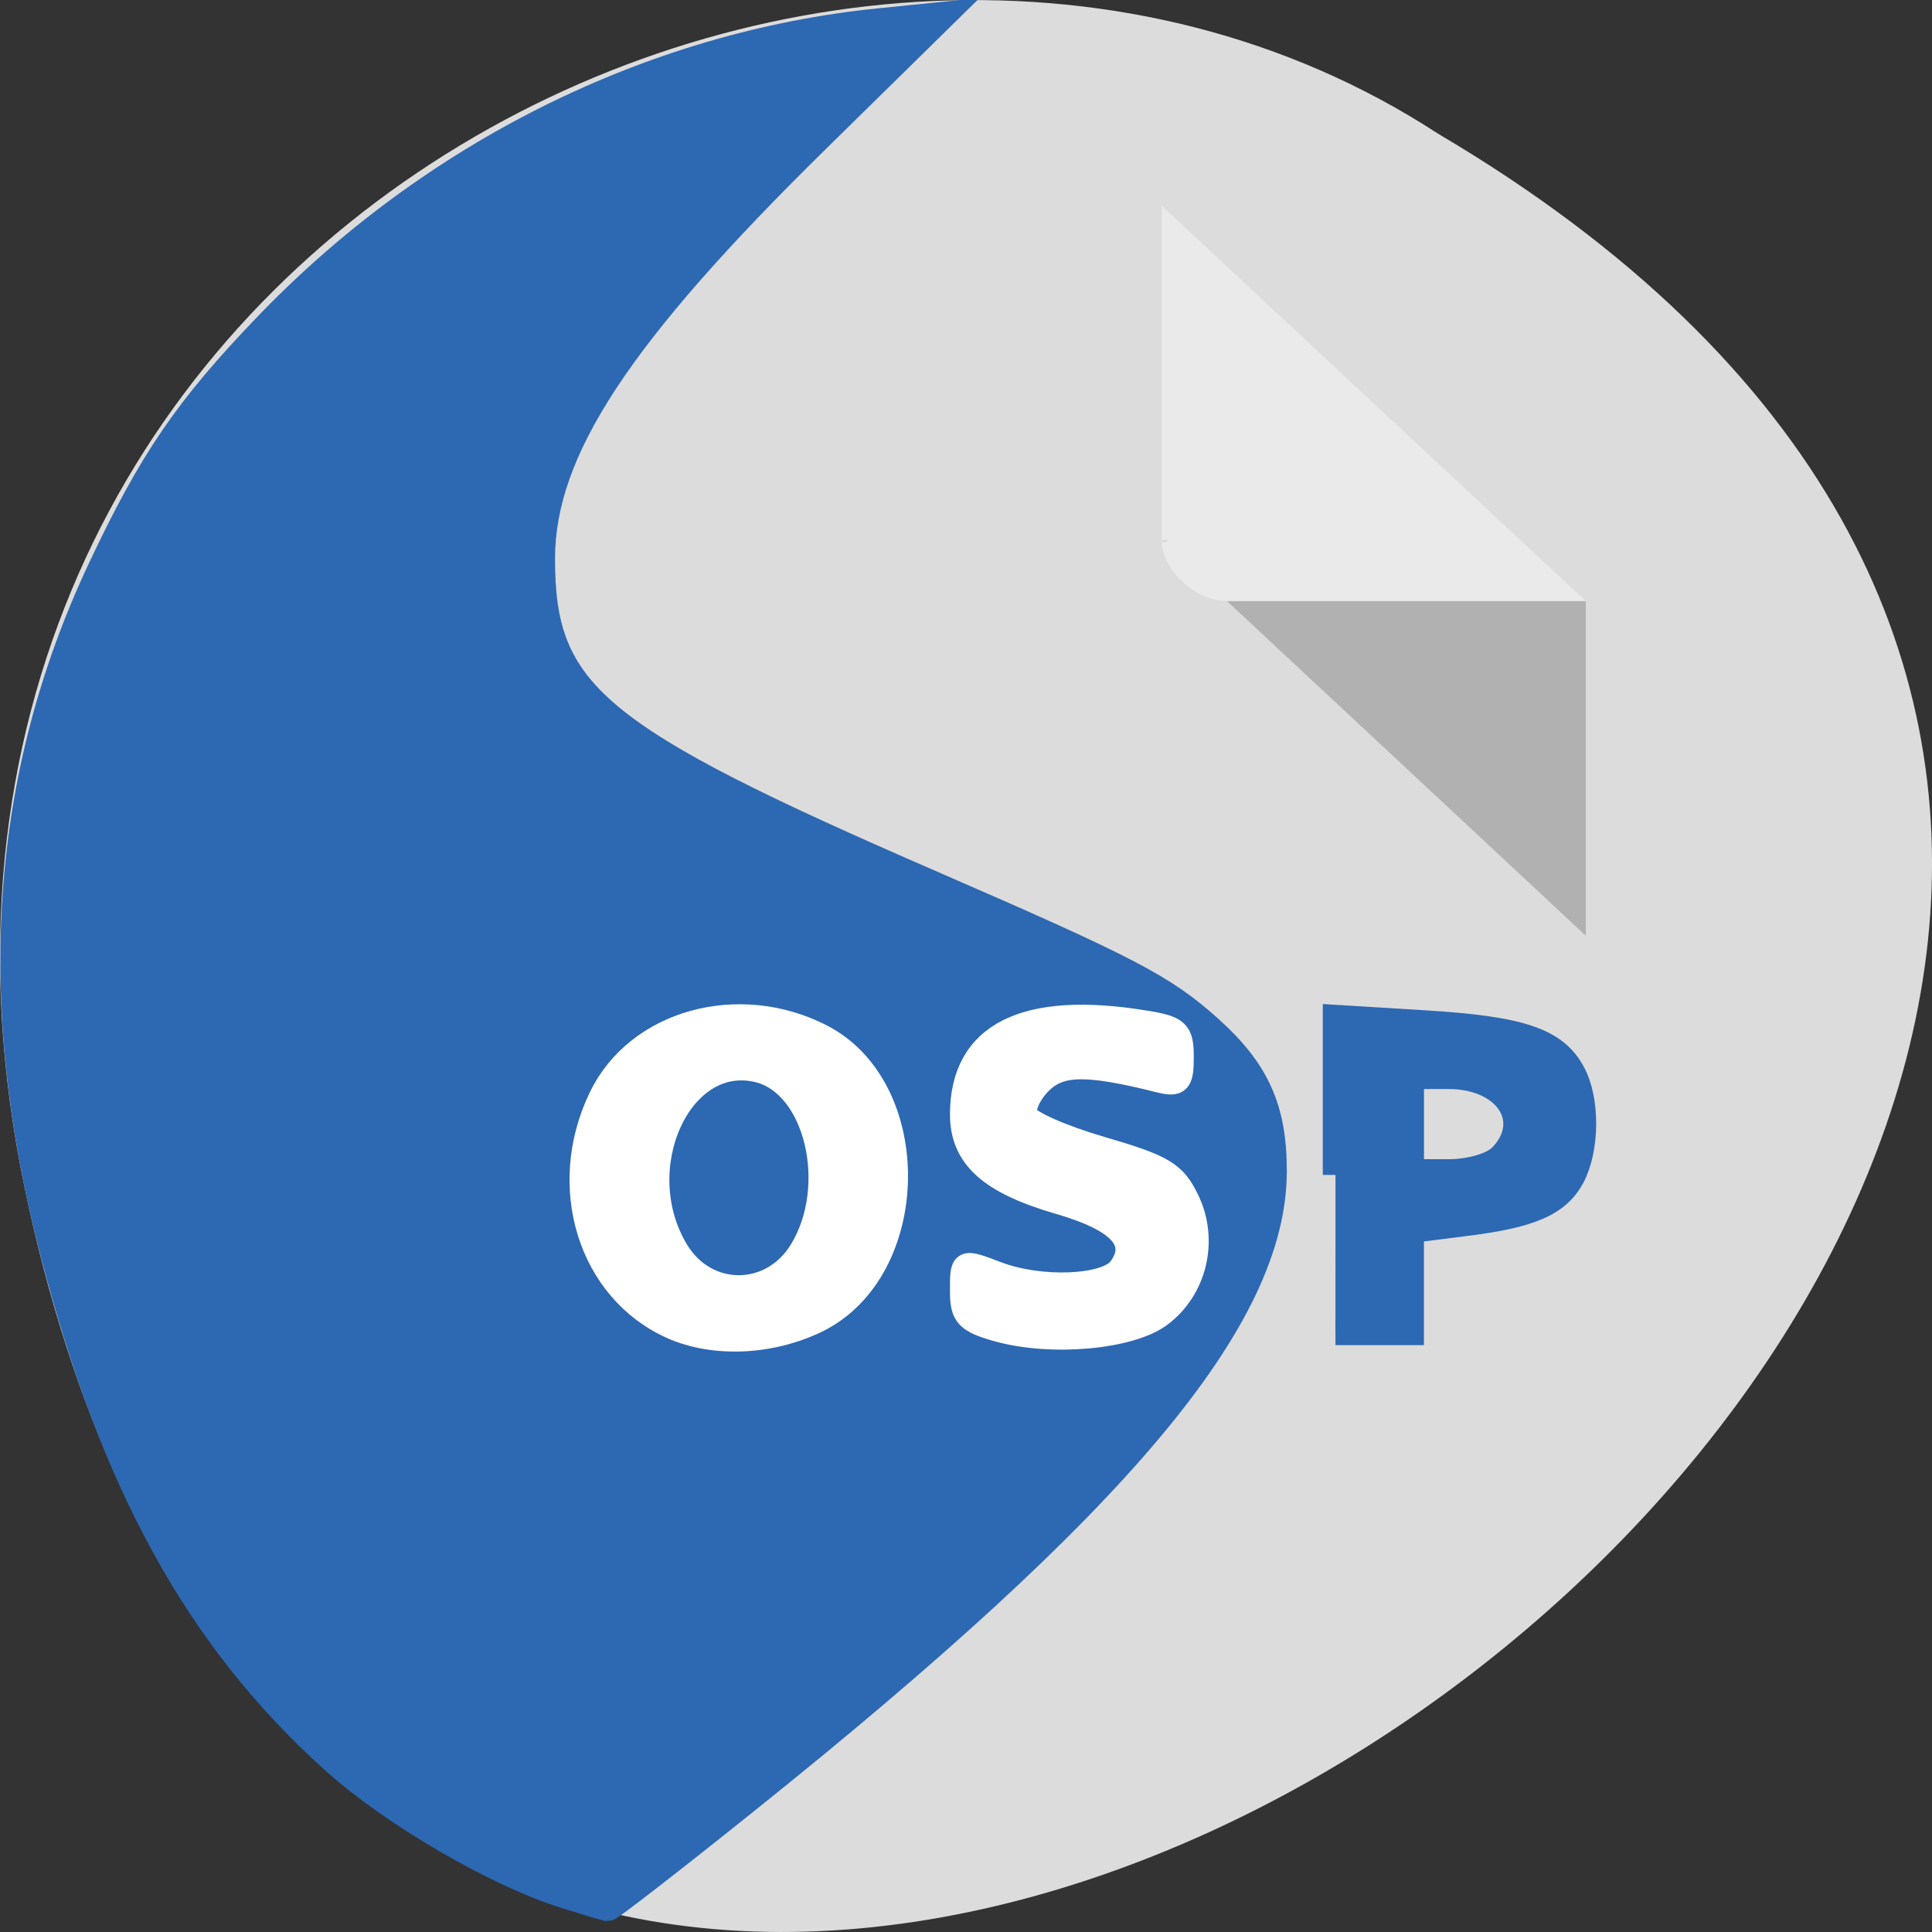 <svg xmlns="http://www.w3.org/2000/svg" viewBox="0 0 48 48"><rect x="0" y="0" width="48" height="48" fill="#333333" stroke="none"/><path d="m 0.609 29.492 c 9.371 44.984 73.848 -3.305 35.12 -26.17 c -15.05 -9.801 -39.938 3.039 -35.12 26.17" fill="#dcdcdc"/><path d="m 28.863 13.426 l 0.051 0.047 l 0.125 -0.047 m 1.445 1.508 l 8.914 8.313 v -8.313" fill-opacity="0.196"/><path d="m 28.863 5.113 l 10.535 9.82 h -8.914 c -0.789 0 -1.621 -0.777 -1.621 -1.508 v -8.313" fill="#fff" fill-opacity="0.392"/><path d="m -313.71 243.91 c -19.575 -6.404 -48.894 -24.271 -65.53 -40 c -38.17 -36.01 -62.29 -81.82 -79.32 -150.64 c -18.463 -74.62 -14.06 -140.75 13.436 -202.06 c 14.415 -32.11 24.469 -47.521 46.803 -71.885 c 46.847 -51.19 108.87 -83.49 173.2 -90.31 l 18.73 -1.996 l -36.481 37.544 c -55.968 57.59 -77.46 91.89 -77.46 123.72 c 0 39.725 14.504 52.35 110.02 95.78 c 55.79 25.385 65.35 30.629 78.3 42.788 c 13.436 12.623 18.285 23.946 18.285 42.463 c 0 43.623 -43.38 97.92 -149.26 186.7 c -20.821 17.496 -38.35 31.696 -38.884 31.603 c -0.578 -0.093 -5.917 -1.763 -11.834 -3.713" transform="matrix(0.088 0 0 0.084 41.662 26.63)" fill="#2d68b2" stroke="#2d68b2" stroke-width="7.195"/><g fill="#fff" stroke="#fff" stroke-width="3.299" transform="scale(0.188)"><path d="m 88.85 175.33 c -10.833 -4.833 -15.1 -18.521 -9.417 -30.27 c 4.813 -9.958 18.13 -13.667 29.04 -8.104 c 13.458 6.875 13.06 30.938 -0.604 37.563 c -6.104 2.938 -13.5 3.25 -19.02 0.813 m 17.08 -10.02 c 5.229 -8.563 2.042 -21.958 -5.667 -23.896 c -10.438 -2.604 -17.521 13.02 -10.854 23.958 c 3.917 6.417 12.583 6.396 16.521 -0.063"/><path d="m 131.9 175.67 c -4.063 -1.146 -4.708 -1.833 -4.708 -4.979 c 0 -4.125 -0.083 -4.083 4.542 -2.333 c 5.792 2.208 14.521 1.833 16.354 -0.688 c 2.625 -3.583 -0.042 -6.5 -8 -8.813 c -9.188 -2.646 -12.896 -5.979 -12.896 -11.583 c 0 -10.583 8.292 -14.708 24.19 -12.08 c 4.229 0.688 4.729 1.167 4.729 4.521 c 0 3.25 -0.375 3.646 -2.833 3.042 c -9.708 -2.438 -13.229 -2.375 -15.854 0.25 c -1.458 1.458 -2.333 3.417 -1.958 4.375 c 0.354 0.958 4.896 2.958 10.06 4.458 c 8.208 2.396 9.646 3.25 11.354 6.833 c 2.521 5.271 0.979 11.667 -3.604 15.08 c -3.958 2.958 -14.333 3.875 -21.375 1.917"/></g><path d="m 6.275 22.29 v -3.355 l 1.787 0.114 c 1.989 0.124 2.691 0.368 3.049 1.073 c 0.298 0.578 0.288 1.621 -0.016 2.219 c -0.295 0.571 -0.839 0.819 -2.185 0.992 l -1.092 0.144 v 2.172 h -1.544 m 3.367 -3.746 c 0.721 -0.752 0.128 -1.697 -1.063 -1.697 h -0.759 v 2.01 h 0.759 c 0.432 0 0.89 -0.137 1.063 -0.317" transform="matrix(1.219 0 0 1.169 25.531 3.133)" fill="#2d68b2" stroke="#2d68b2" stroke-width="0.518"/></svg>